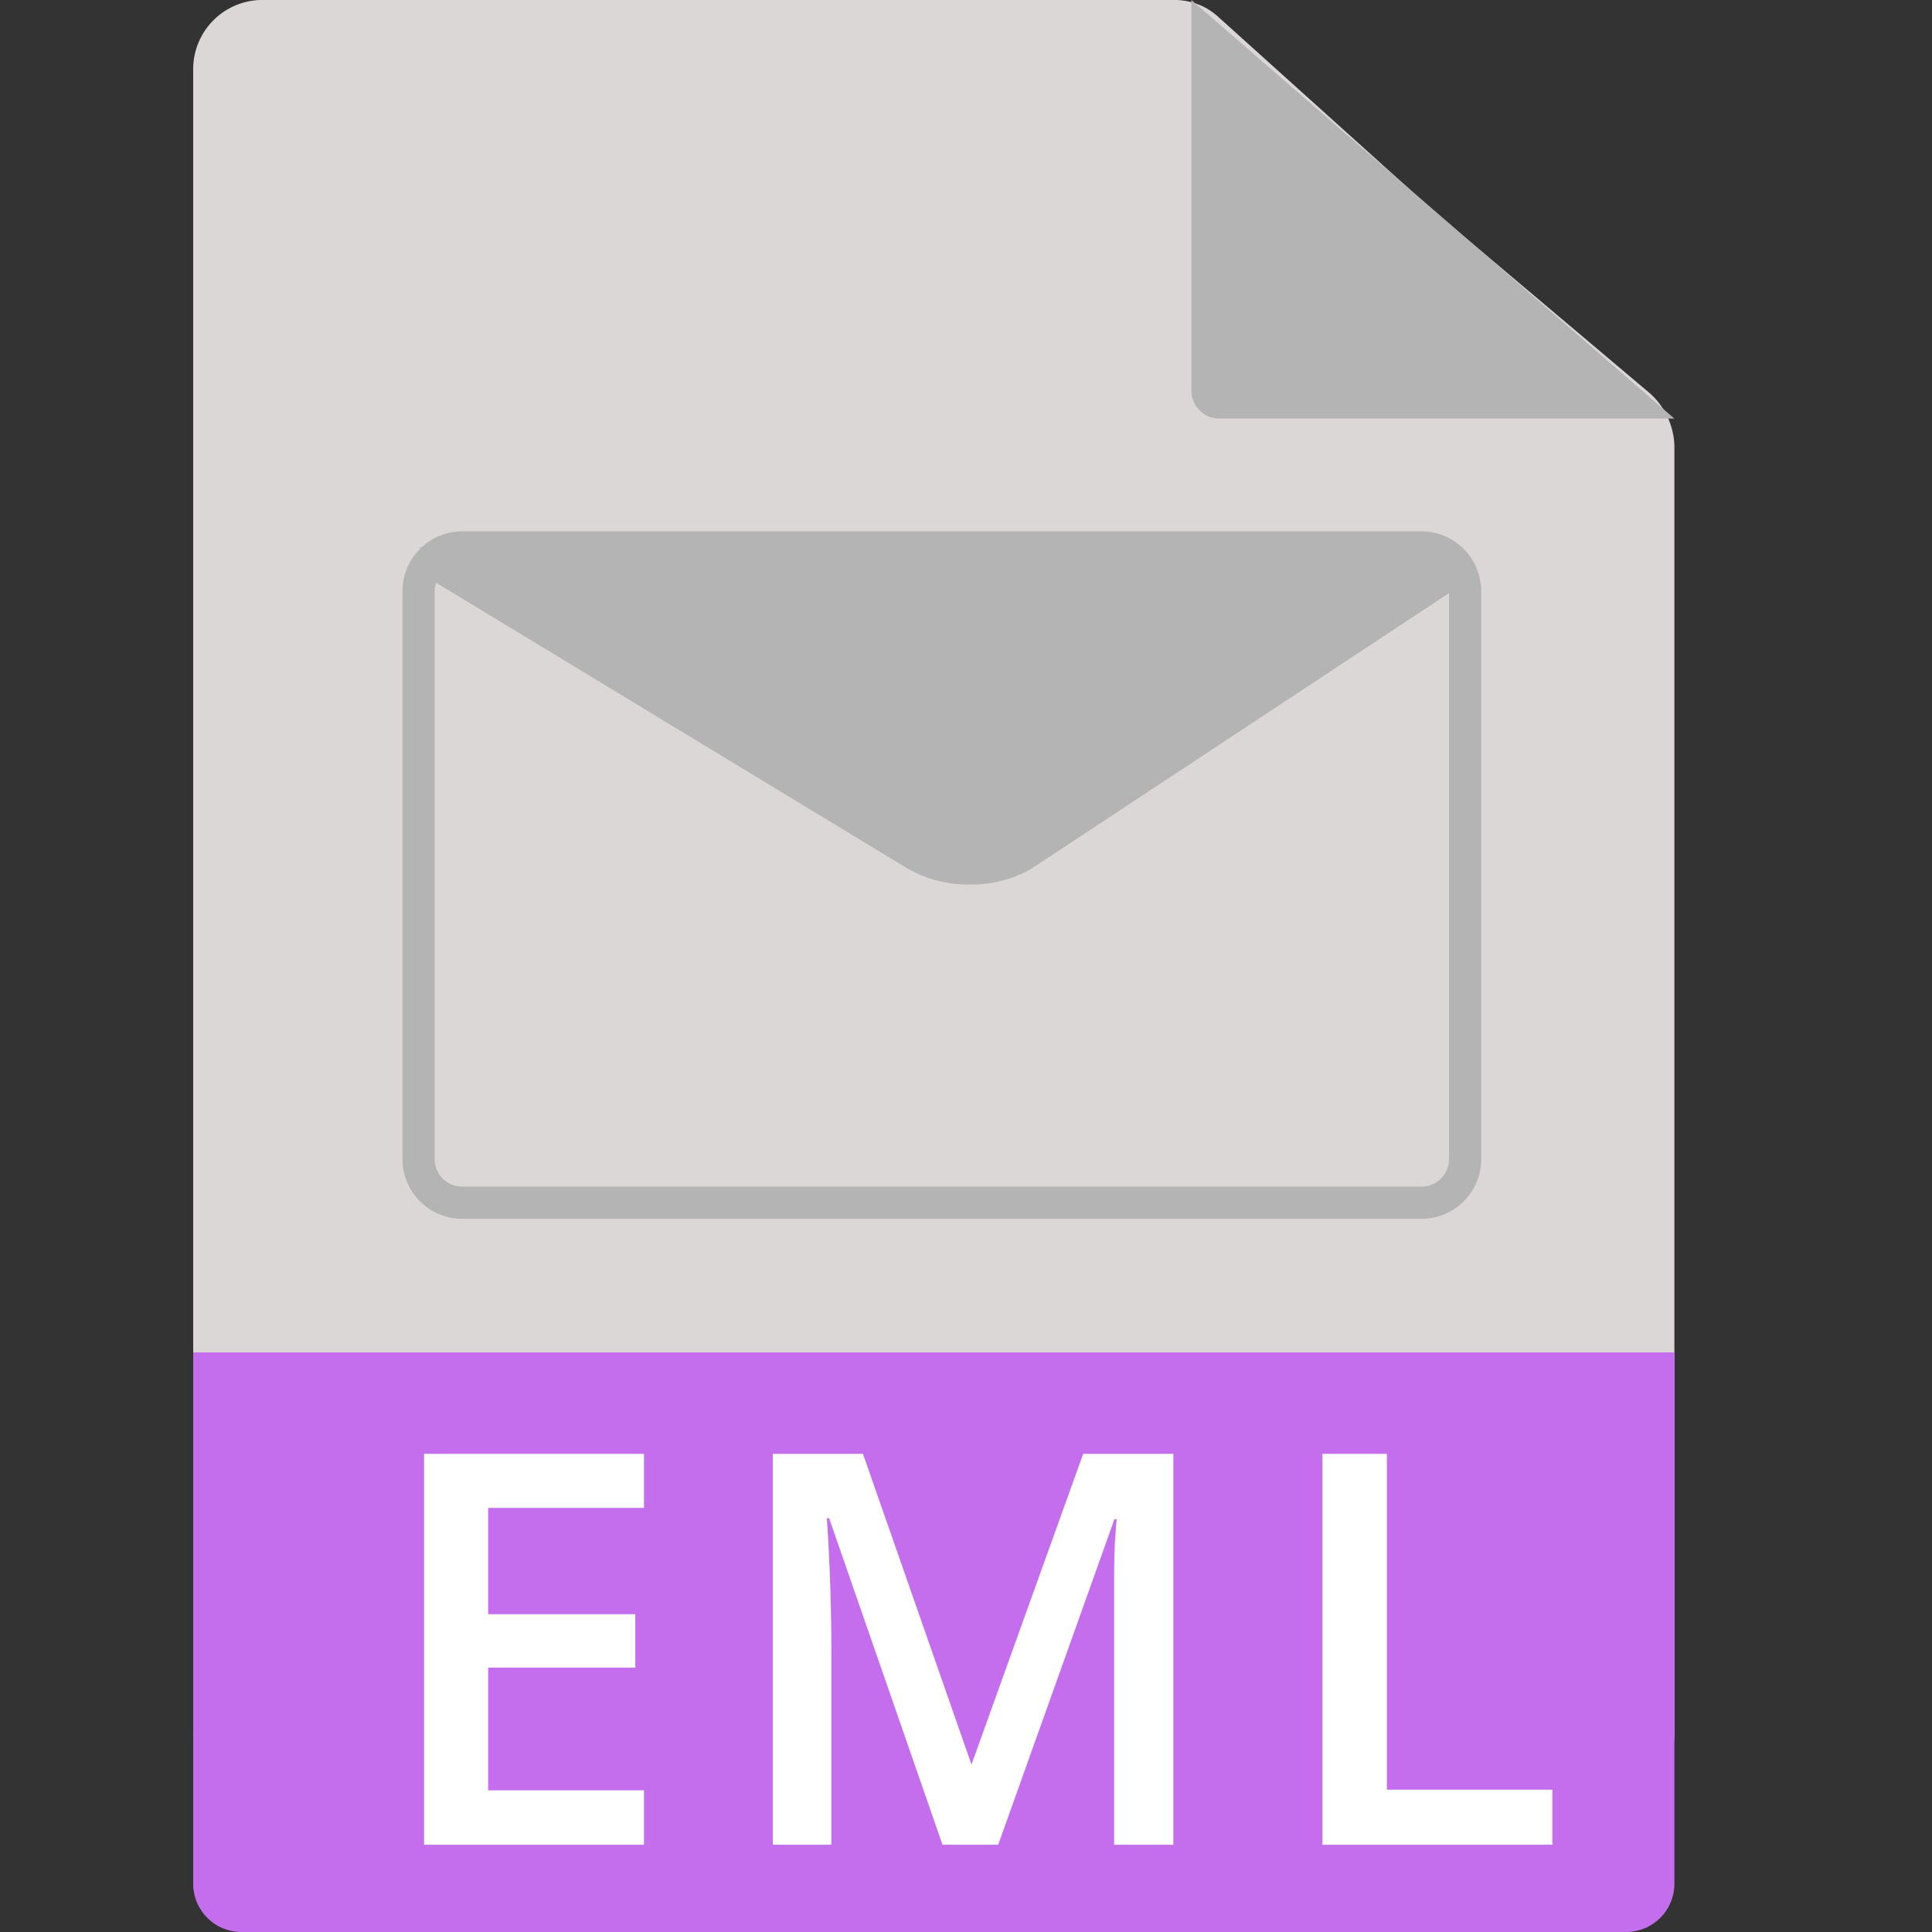 <svg id="Layer_1" data-name="Layer 1" xmlns="http://www.w3.org/2000/svg" viewBox="0 0 60 60"><rect x="0" y="0" width="60" height="60" fill="#333333" stroke="none"/><defs><style>.cls-1{fill:#dbd7d7;}.cls-2{fill:#b5b4b4;}.cls-3{fill:#c46eed;}.cls-4{fill:#fff;}</style></defs><title>Application icon</title><path class="cls-1" d="M49.92,56H8.08A2.15,2.15,0,0,1,6,53.79V2.21A2.15,2.15,0,0,1,8.08,0H36.49a2,2,0,0,1,1.34.52l6.66,6,6.72,5.67A2.27,2.27,0,0,1,52,13.94V53.79A2.15,2.15,0,0,1,49.92,56Z"/><path class="cls-2" d="M52,13H37.88a.87.87,0,0,1-.88-.88V0Z"/><path class="cls-3" d="M6,42H52a0,0,0,0,1,0,0V58.5A1.5,1.5,0,0,1,50.5,60H7.5A1.5,1.5,0,0,1,6,58.5V42A0,0,0,0,1,6,42Z"/><path class="cls-2" d="M44.14,16.5H14.36a1.86,1.86,0,0,0-1.86,1.86V36a1.85,1.85,0,0,0,1.86,1.85H44.14A1.85,1.85,0,0,0,46,36V18.36A1.86,1.86,0,0,0,44.14,16.5Zm0,1a.8.8,0,0,1,.34.07L31.42,26.11a2.7,2.7,0,0,1-2.77,0L14.48,17.5ZM45,36a.85.85,0,0,1-.86.85H14.36A.85.85,0,0,1,13.5,36V18.36a.58.58,0,0,1,.05-.26l14.58,8.84a3.75,3.75,0,0,0,1.92.53A3.81,3.81,0,0,0,32,27L45,18.42Z"/><path class="cls-4" d="M20,57.29H13.17V45.15H20v1.68H15.16v3.3h4.57v1.66H15.16V55.6H20Z"/><path class="cls-4" d="M29.27,57.29,25.75,47.15h-.07c.1,1.51.14,2.92.14,4.23v5.91H24V45.15h2.8l3.37,9.65h0l3.47-9.65h2.8V57.29H34.6v-6c0-.6,0-1.39,0-2.35s.06-1.56.08-1.76h-.07L31,57.29Z"/><path class="cls-4" d="M41.07,57.29V45.15h2V55.58h5.14v1.71Z"/><polygon class="cls-2" points="30 27 13 17 24 17 45 17 45 18 30 27"/></svg>